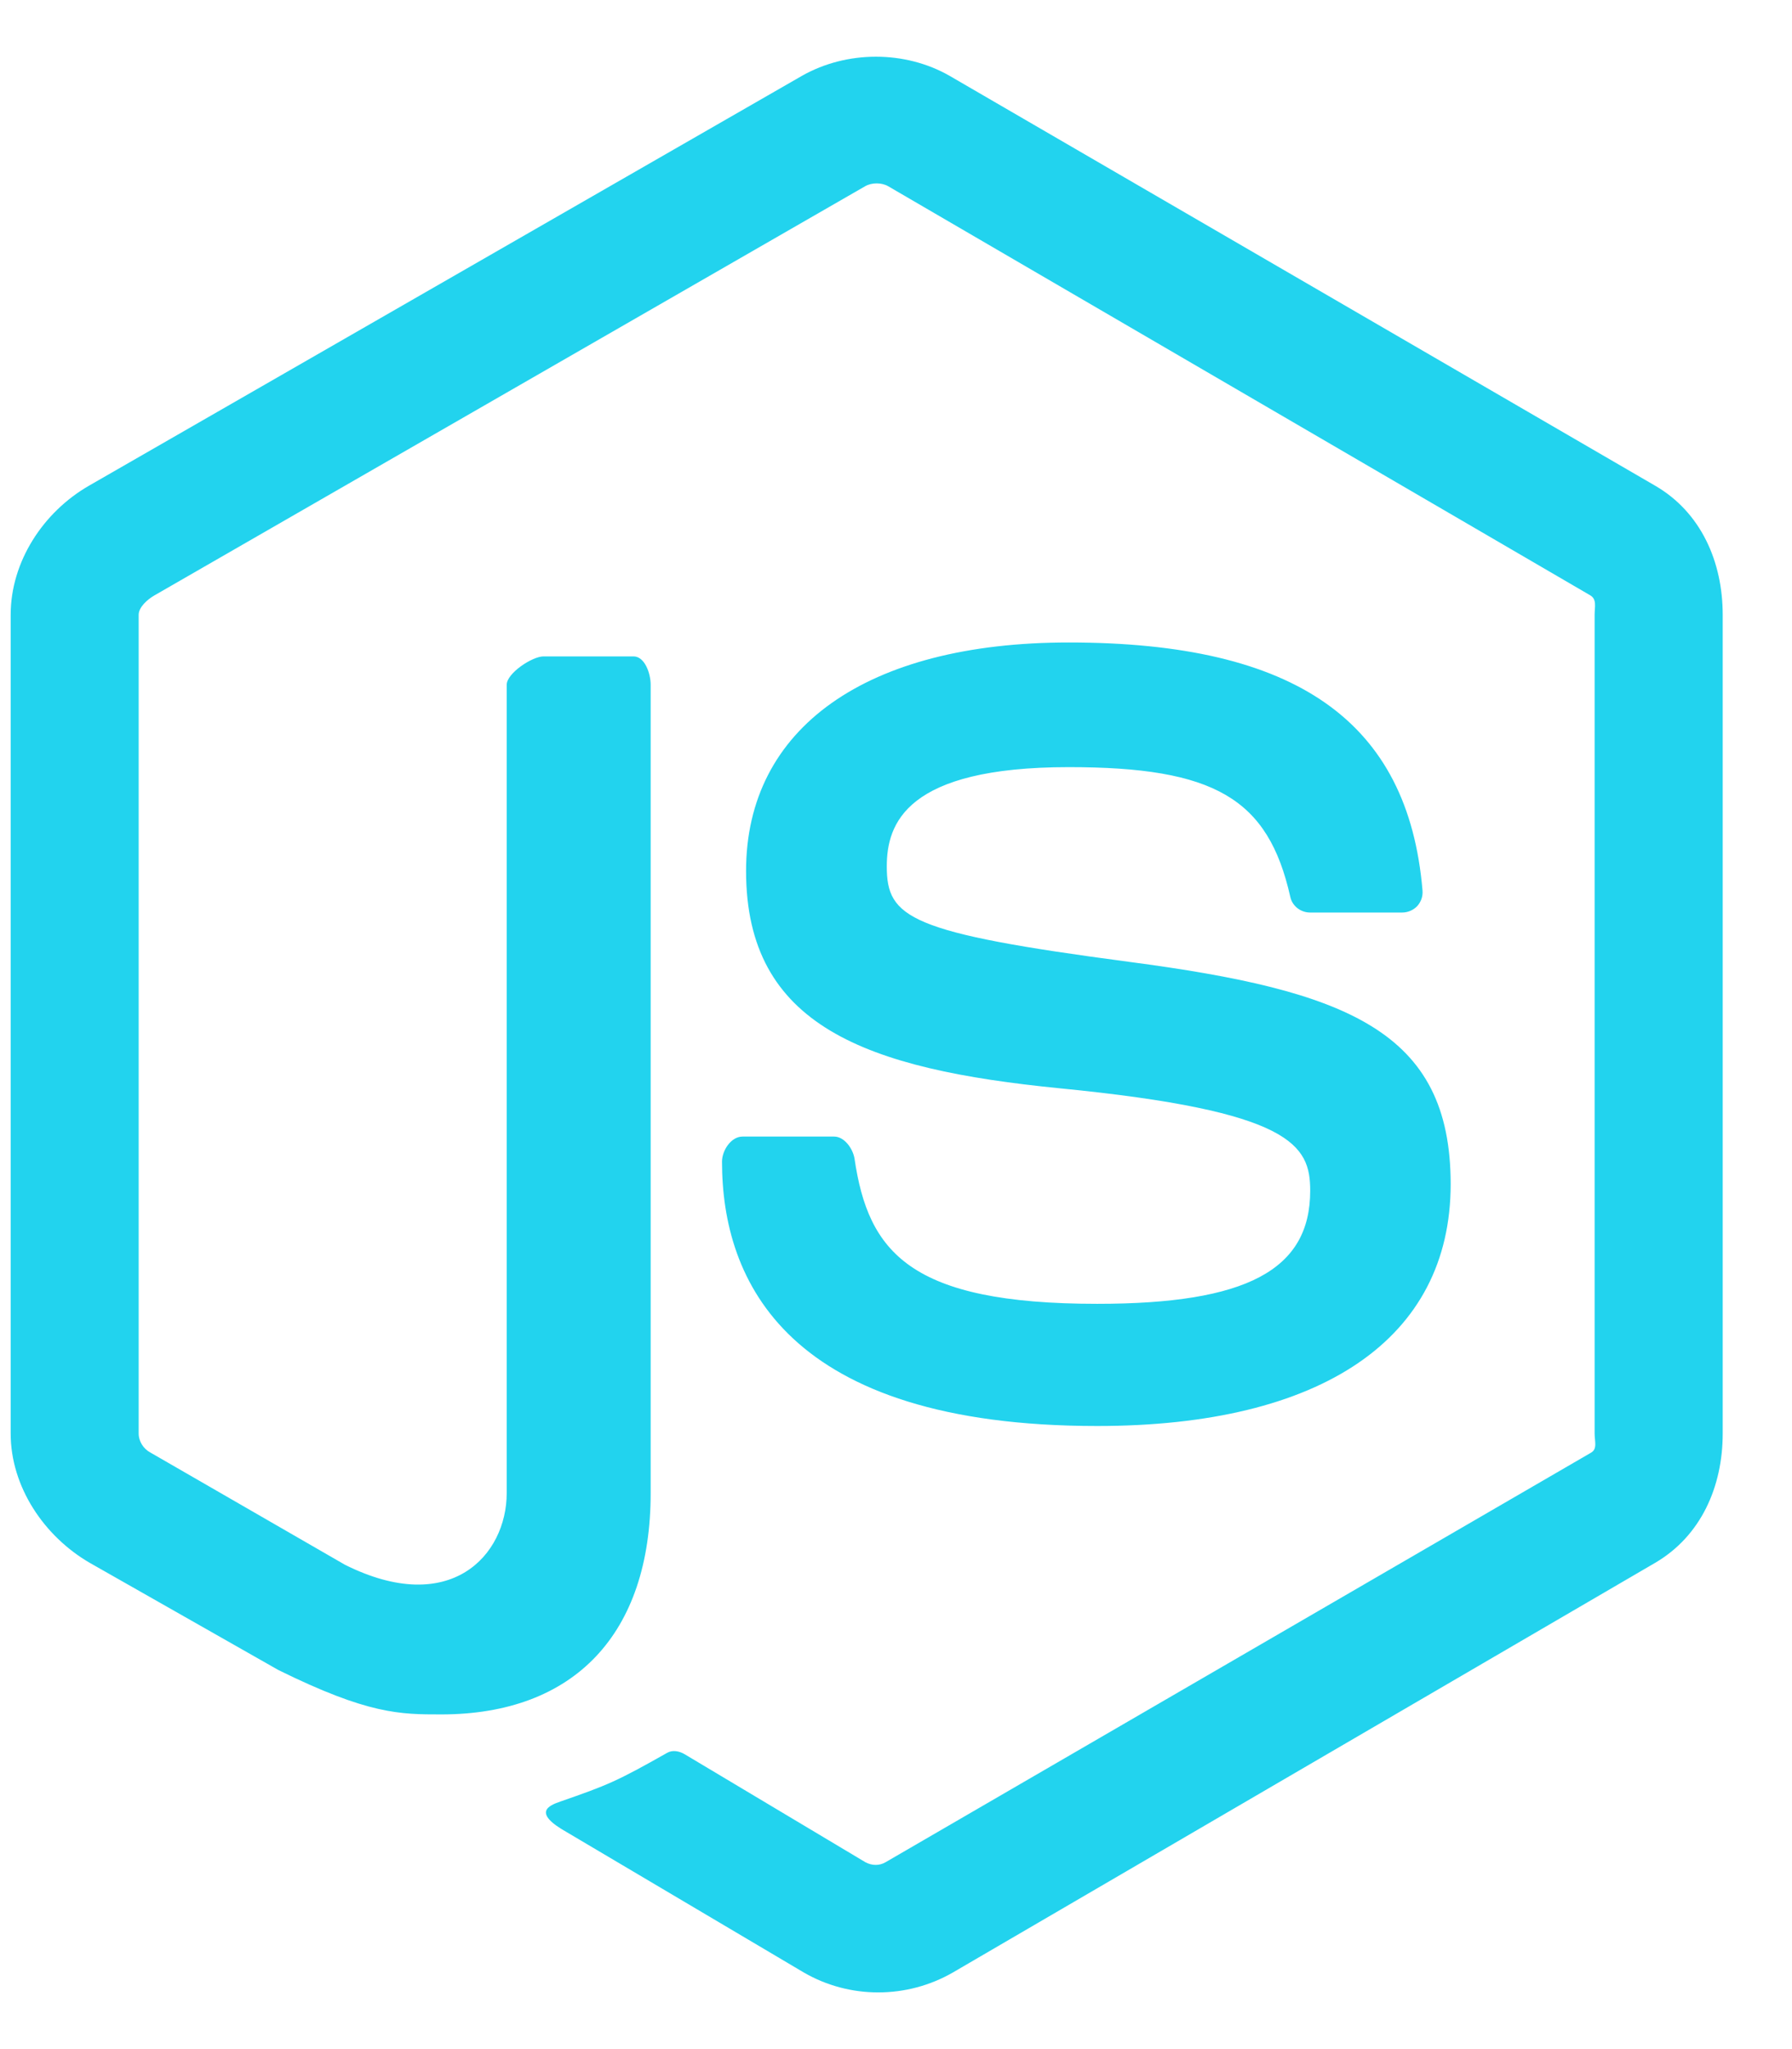 <svg width="21" height="24" viewBox="0 0 21 24" fill="none" xmlns="http://www.w3.org/2000/svg">
<path d="M19.395 5.688L11.126 0.887C10.605 0.59 9.926 0.59 9.4 0.887L1.044 5.688C0.506 5.997 0.125 6.579 0.125 7.201V16.79C0.125 17.413 0.516 17.995 1.054 18.306L3.262 19.56C4.317 20.08 4.69 20.08 5.17 20.08C6.732 20.08 7.625 19.135 7.625 17.487V8.02C7.625 7.886 7.555 7.688 7.424 7.688H6.37C6.236 7.688 5.938 7.886 5.938 8.02V17.487C5.938 18.217 5.277 18.944 4.042 18.327L1.761 17.012C1.681 16.969 1.625 16.882 1.625 16.79V7.201C1.625 7.111 1.729 7.02 1.809 6.974L10.139 2.181C10.216 2.137 10.331 2.137 10.408 2.181L18.636 6.973C18.715 7.02 18.687 7.108 18.687 7.201V16.79C18.687 16.882 18.722 16.971 18.644 17.015L10.378 21.811C10.307 21.853 10.219 21.853 10.141 21.811L8.021 20.545C7.957 20.508 7.881 20.495 7.82 20.529C7.23 20.863 7.121 20.908 6.568 21.1C6.432 21.147 6.231 21.229 6.645 21.461L9.42 23.103C9.684 23.256 9.985 23.336 10.291 23.336C10.599 23.336 10.9 23.256 11.166 23.103L19.394 18.306C19.933 17.992 20.188 17.413 20.188 16.79V7.201C20.188 6.579 19.933 5.999 19.395 5.688ZM12.858 15.271C10.659 15.271 10.175 14.664 10.014 13.571C9.995 13.453 9.895 13.312 9.775 13.312H8.701C8.568 13.312 8.461 13.474 8.461 13.606C8.461 15.006 9.222 16.702 12.858 16.702C15.491 16.702 17 15.679 17 13.869C17 12.074 15.787 11.603 13.234 11.266C10.654 10.925 10.392 10.752 10.392 10.148C10.392 9.649 10.614 8.985 12.525 8.985C14.232 8.985 14.861 9.351 15.12 10.502C15.142 10.61 15.241 10.688 15.352 10.688H16.431C16.498 10.688 16.561 10.661 16.608 10.613C16.653 10.562 16.676 10.498 16.67 10.43C16.503 8.448 15.187 7.525 12.524 7.525C10.156 7.525 8.743 8.525 8.743 10.201C8.743 12.02 10.149 12.522 12.422 12.747C15.142 13.014 15.354 13.411 15.354 13.946C15.354 14.875 14.608 15.271 12.858 15.271Z" fill="#22D3EE"/>
</svg>
